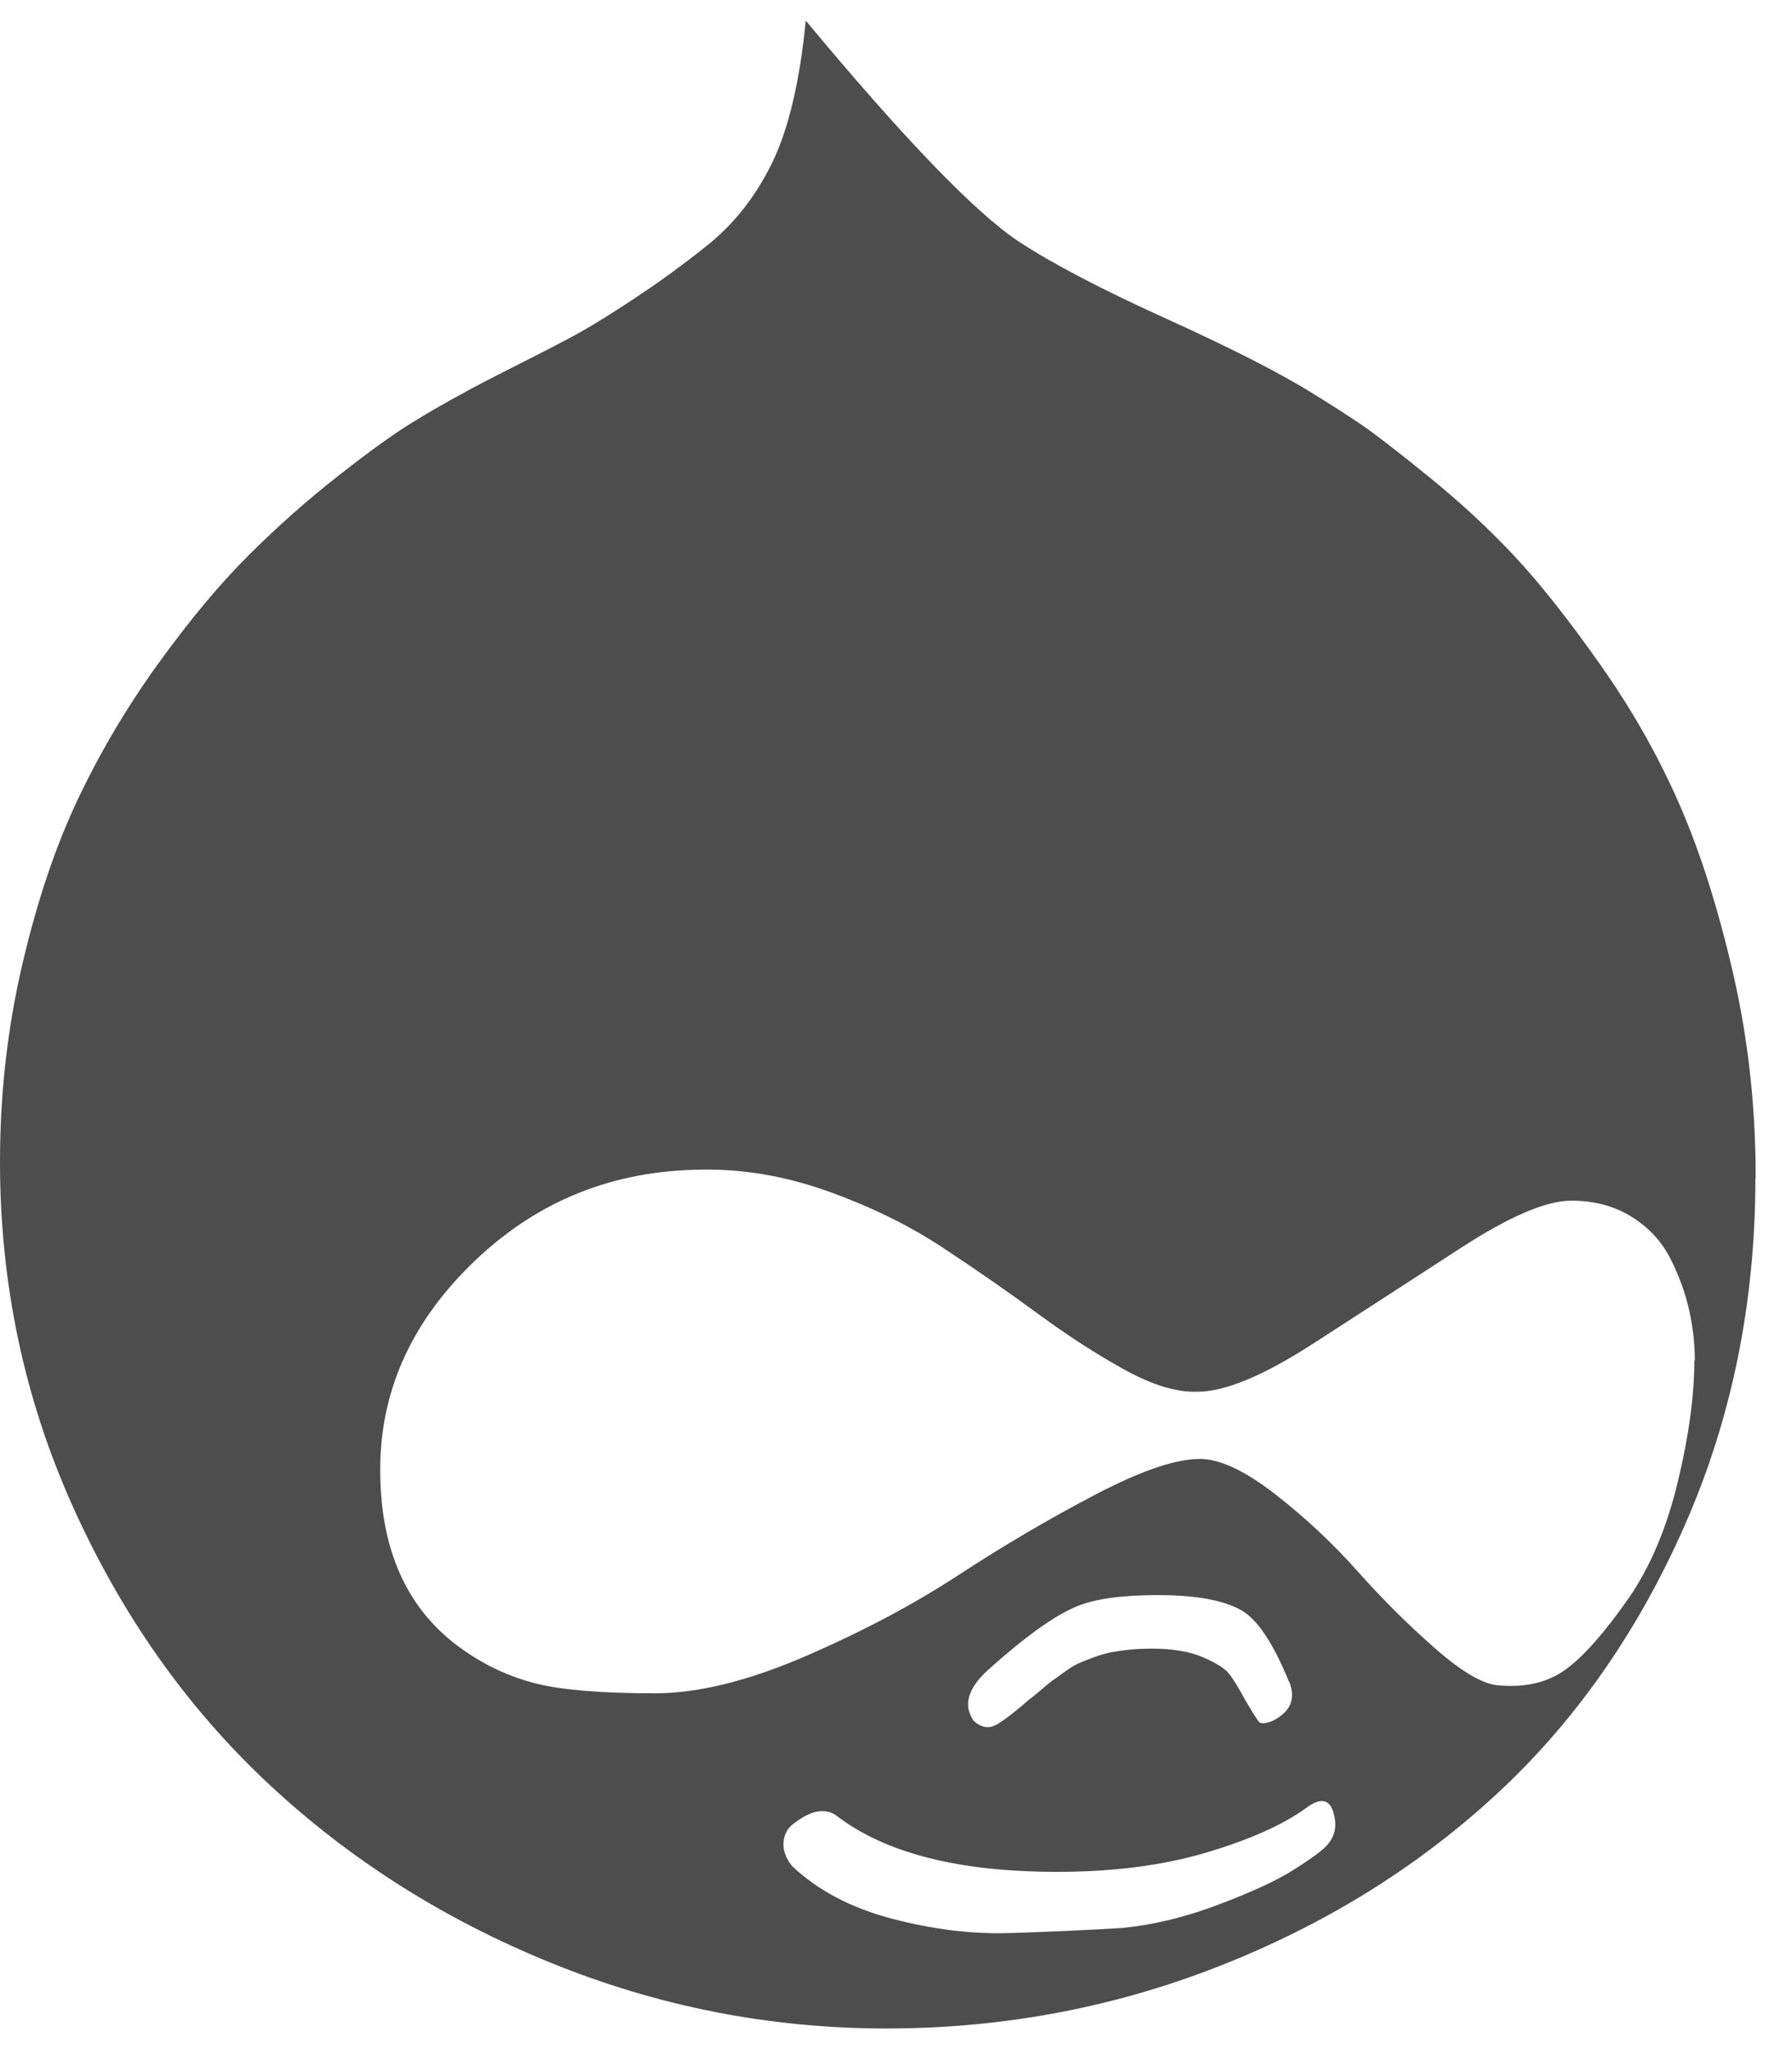 <?xml version="1.0" encoding="utf-8"?>
<!-- Generated by IcoMoon.io -->
<!DOCTYPE svg PUBLIC "-//W3C//DTD SVG 1.1//EN" "http://www.w3.org/Graphics/SVG/1.1/DTD/svg11.dtd">
<svg version="1.1" xmlns="http://www.w3.org/2000/svg" xmlns:xlink="http://www.w3.org/1999/xlink" width="14" height="16" viewBox="0 0 14 16">
<path fill="#4d4d4d" d="M10.42 14.161q-0.045-0.17-0.214-0.045-0.268 0.196-0.777 0.348t-1.17 0.152q-1.152 0-1.723-0.438-0.045-0.036-0.116-0.036-0.098 0-0.232 0.107-0.063 0.054-0.067 0.143t0.067 0.179q0.304 0.286 0.781 0.411t0.915 0.112 0.884-0.040q0.366-0.036 0.754-0.183t0.58-0.268 0.254-0.183q0.107-0.107 0.063-0.259zM10.071 13.134q-0.17-0.42-0.348-0.545-0.205-0.134-0.679-0.134-0.42 0-0.634 0.089-0.259 0.107-0.696 0.5-0.232 0.214-0.107 0.393 0.080 0.071 0.156 0.040t0.281-0.21q0.027-0.018 0.094-0.076t0.094-0.076 0.089-0.063 0.103-0.063 0.112-0.045 0.134-0.040 0.147-0.022 0.183-0.009q0.241 0 0.397 0.067t0.205 0.129 0.121 0.196q0.089 0.152 0.112 0.179t0.112-0.009q0.205-0.107 0.125-0.304zM13.241 10.625q0-0.196-0.045-0.397t-0.147-0.402-0.304-0.326-0.469-0.125q-0.295 0-0.866 0.371t-1.152 0.746-0.902 0.375q-0.241 0.009-0.567-0.17t-0.679-0.438-0.746-0.518-0.893-0.438-0.991-0.17q-1.027 0.009-1.759 0.701t-0.75 1.594q-0.018 1 0.661 1.464 0.259 0.179 0.558 0.254t0.924 0.076q0.509 0 1.179-0.29t1.196-0.634 1.071-0.629 0.83-0.277q0.232 0.009 0.58 0.281t0.638 0.598 0.607 0.603 0.496 0.286q0.313 0.027 0.522-0.125t0.496-0.563q0.25-0.366 0.379-0.902t0.129-0.946zM13.714 9.196q0 1.464-0.554 2.719t-1.482 2.107-2.165 1.335-2.594 0.482-2.616-0.513-2.21-1.402-1.522-2.156-0.571-2.696q0-0.795 0.174-1.54t0.438-1.299 0.629-1.058 0.701-0.839 0.701-0.621 0.576-0.415 0.379-0.219q0.125-0.071 0.455-0.237t0.487-0.254 0.429-0.268 0.54-0.393q0.321-0.25 0.518-0.647t0.268-1.121q1.152 1.384 1.661 1.723 0.393 0.259 1.161 0.607t1.152 0.589q0.188 0.116 0.348 0.223t0.54 0.415 0.679 0.629 0.67 0.848 0.616 1.089 0.42 1.326 0.174 1.585z"></path>
</svg>
